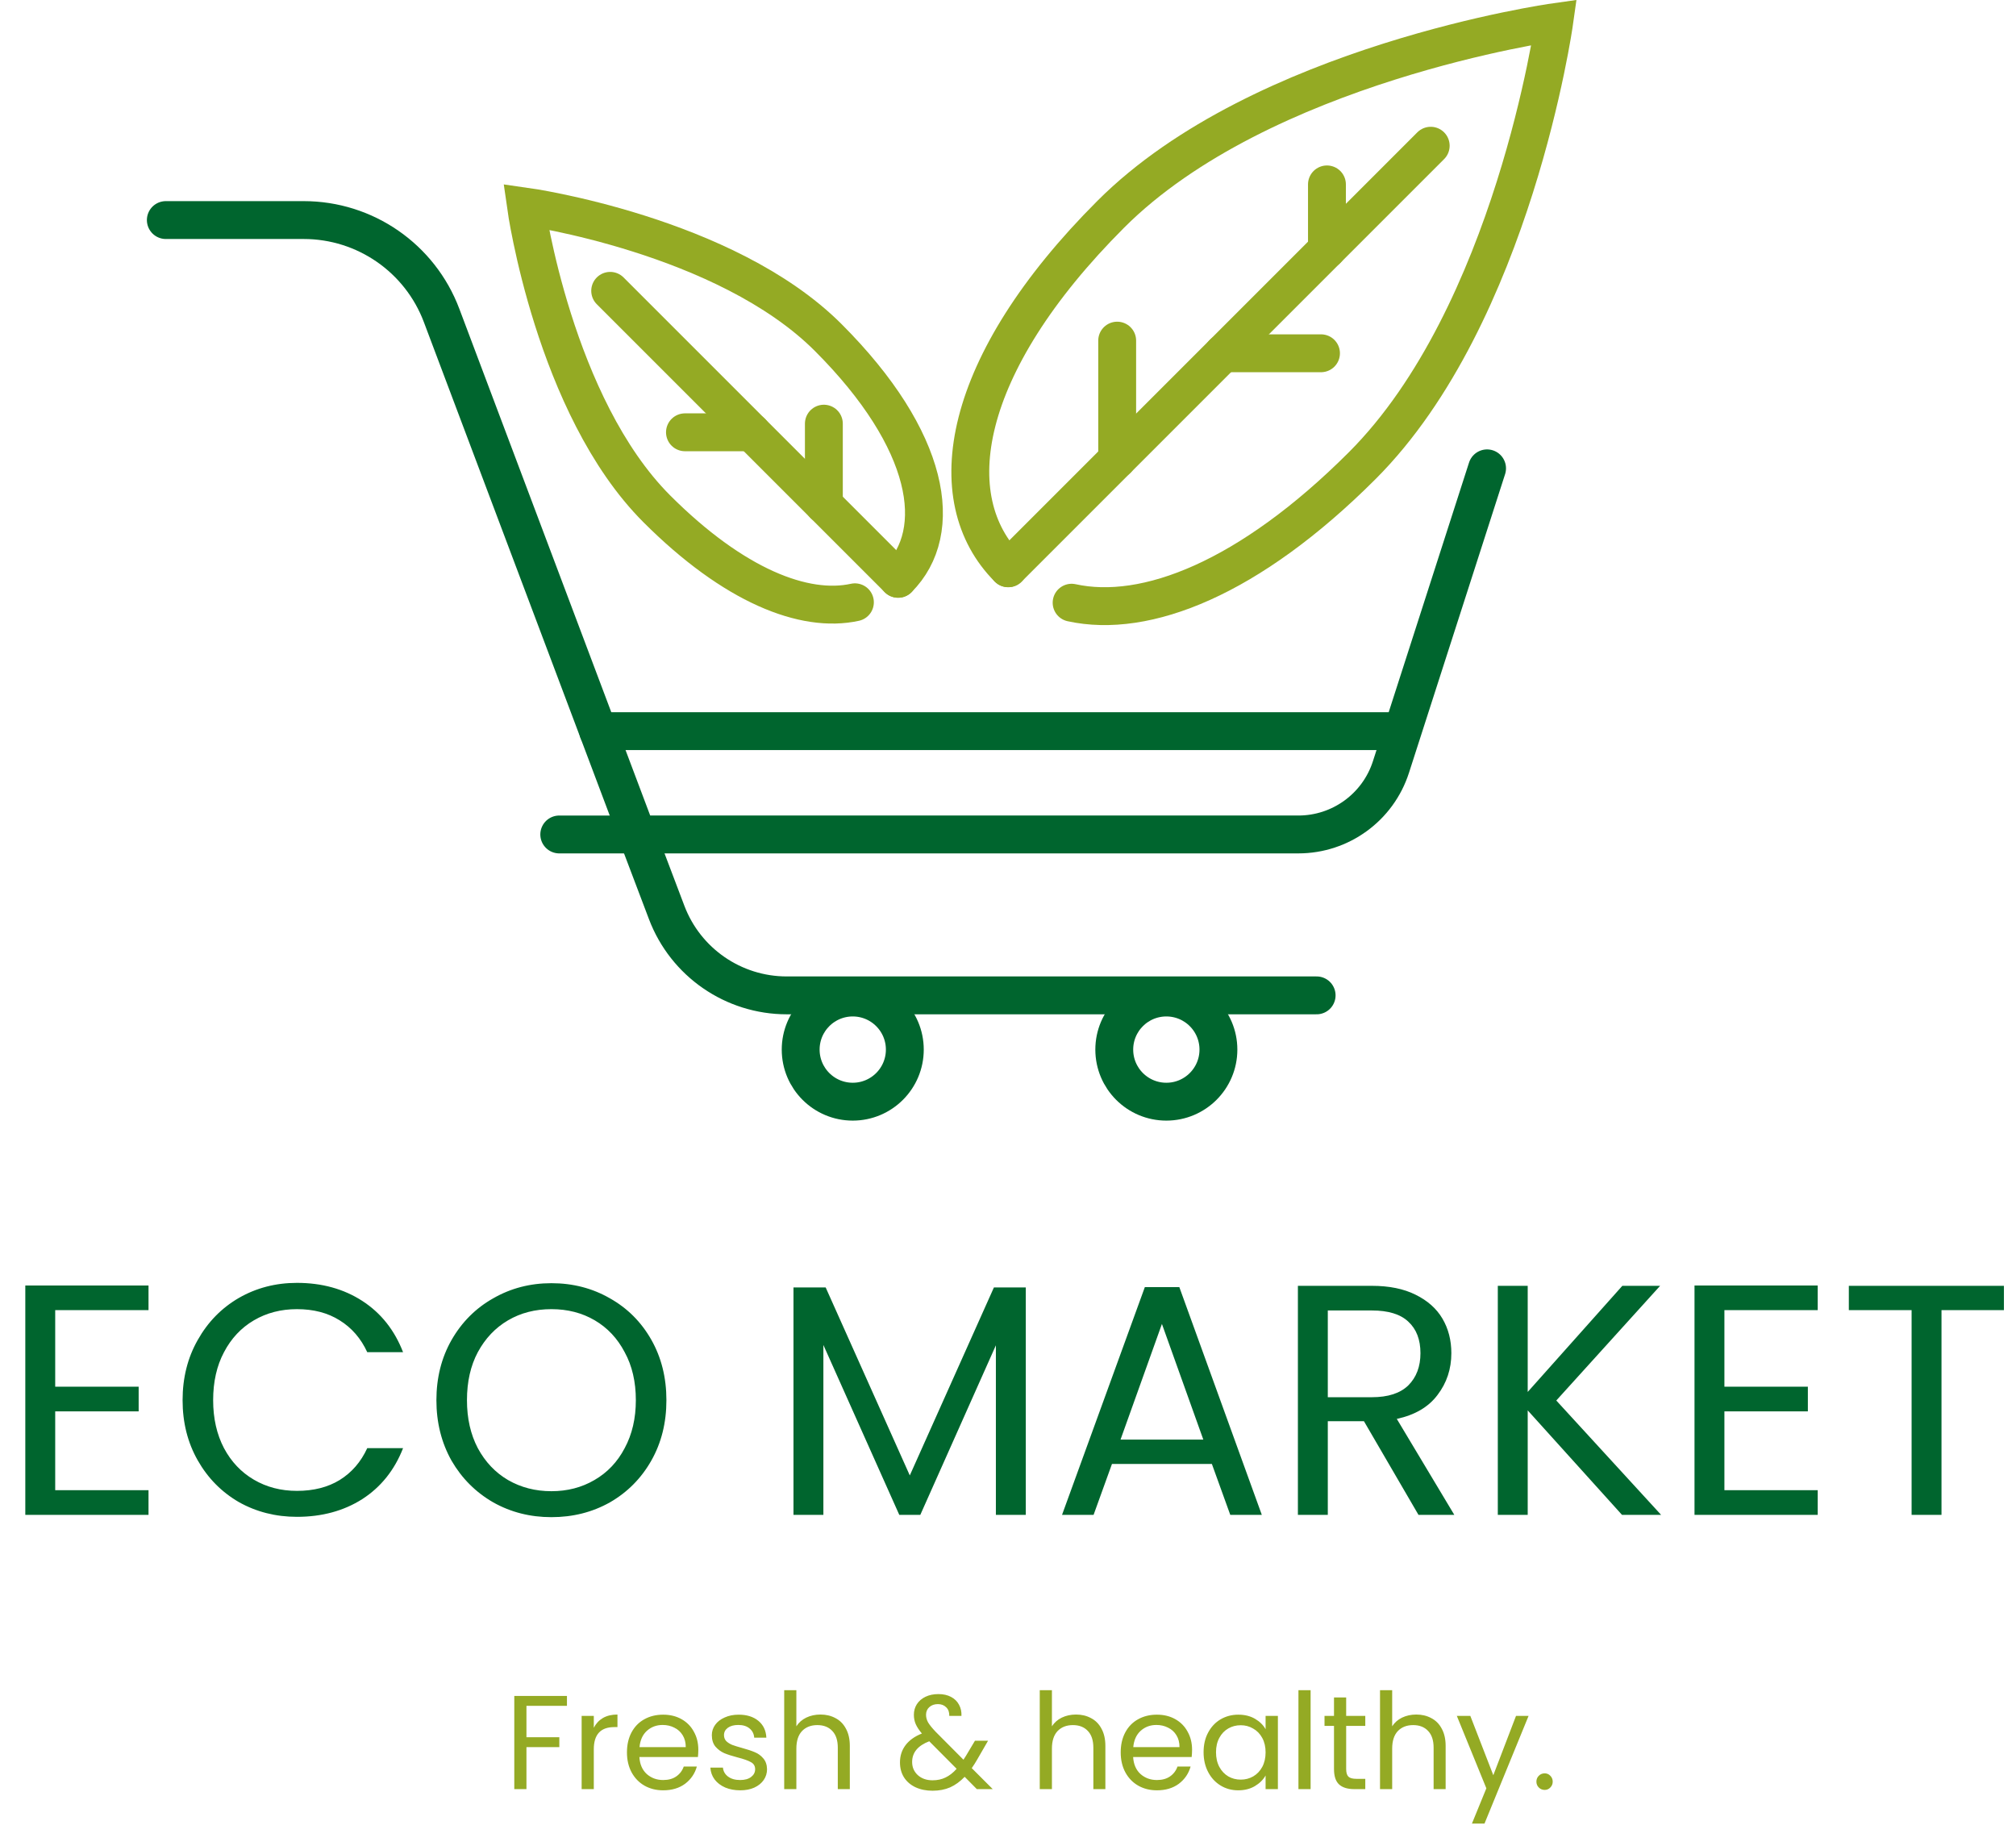 <svg width="272" height="249" viewBox="0 0 272 249" fill="none" xmlns="http://www.w3.org/2000/svg">
<path d="M22.373 29.689H40.983C49.256 29.689 56.664 34.814 59.58 42.556L85.957 112.576H175.178C180.876 112.576 185.924 108.898 187.669 103.474L200.636 63.185" stroke="#00652E" stroke-width="5.109" stroke-miterlimit="10" stroke-linecap="round"/>
<path d="M85.958 112.577L89.948 123.103C92.499 129.833 98.946 134.285 106.144 134.285H177.641" stroke="#00652E" stroke-width="5.109" stroke-miterlimit="10" stroke-linecap="round"/>
<path d="M122.079 141.601C122.079 145.481 118.933 148.627 115.053 148.627C111.173 148.627 108.028 145.482 108.028 141.601C108.028 137.72 111.173 134.575 115.053 134.575C118.933 134.575 122.079 137.721 122.079 141.601Z" stroke="#00652E" stroke-width="5.109" stroke-miterlimit="10" stroke-linecap="round"/>
<path d="M164.39 141.601C164.39 145.481 161.245 148.627 157.364 148.627C153.484 148.627 150.338 145.482 150.338 141.601C150.338 137.72 153.483 134.575 157.364 134.575C161.245 134.576 164.39 137.721 164.39 141.601Z" stroke="#00652E" stroke-width="5.109" stroke-miterlimit="10" stroke-linecap="round"/>
<path d="M136.028 76.664C126.661 67.297 129.536 49.234 149.878 28.893C170.22 8.551 209.692 3 209.692 3C209.692 3 204.141 42.473 183.799 62.814C168.543 78.07 154.569 83.502 144.583 81.312" stroke="#94AA24" stroke-width="5.109" stroke-miterlimit="10" stroke-linecap="round"/>
<path d="M136.028 76.664L193.033 19.66" stroke="#94AA24" stroke-width="5.109" stroke-miterlimit="10" stroke-linecap="round"/>
<path d="M150.731 61.961V45.954" stroke="#94AA24" stroke-width="5.109" stroke-miterlimit="10" stroke-linecap="round"/>
<path d="M165.032 47.66H178.23" stroke="#94AA24" stroke-width="5.109" stroke-miterlimit="10" stroke-linecap="round"/>
<path d="M179.033 33.66V24.878" stroke="#94AA24" stroke-width="5.109" stroke-miterlimit="10" stroke-linecap="round"/>
<path d="M121.176 78.086C127.56 71.702 125.6 59.392 111.737 45.529C97.874 31.666 70.972 27.882 70.972 27.882C70.972 27.882 74.755 54.784 88.619 68.647C99.016 79.045 108.54 82.746 115.345 81.254" stroke="#94AA24" stroke-width="5.109" stroke-miterlimit="10" stroke-linecap="round"/>
<path d="M121.176 78.086L82.326 39.237" stroke="#94AA24" stroke-width="5.109" stroke-miterlimit="10" stroke-linecap="round"/>
<path d="M111.156 68.066V57.157" stroke="#94AA24" stroke-width="5.109" stroke-miterlimit="10" stroke-linecap="round"/>
<path d="M101.409 58.32H92.415" stroke="#94AA24" stroke-width="5.109" stroke-miterlimit="10" stroke-linecap="round"/>
<path d="M85.958 112.577H75.455" stroke="#00652E" stroke-width="5.109" stroke-miterlimit="10" stroke-linecap="round"/>
<path d="M80.707 98.637H189.032" stroke="#00652E" stroke-width="5.109" stroke-miterlimit="10" stroke-linecap="round"/>
<path d="M7.448 176.75V187.08H18.708V190.405H7.448V201.044H20.038V204.369H3.414V173.425H20.038V176.75H7.448ZM24.635 188.897C24.635 185.883 25.315 183.178 26.674 180.785C28.034 178.361 29.881 176.47 32.216 175.11C34.58 173.751 37.196 173.071 40.063 173.071C43.432 173.071 46.373 173.884 48.885 175.509C51.397 177.135 53.229 179.44 54.382 182.425H49.55C48.693 180.563 47.451 179.129 45.826 178.125C44.23 177.12 42.309 176.617 40.063 176.617C37.905 176.617 35.969 177.12 34.255 178.125C32.541 179.129 31.196 180.563 30.221 182.425C29.246 184.257 28.758 186.415 28.758 188.897C28.758 191.35 29.246 193.508 30.221 195.37C31.196 197.202 32.541 198.621 34.255 199.626C35.969 200.63 37.905 201.133 40.063 201.133C42.309 201.133 44.23 200.645 45.826 199.67C47.451 198.665 48.693 197.232 49.55 195.37H54.382C53.229 198.325 51.397 200.616 48.885 202.241C46.373 203.837 43.432 204.635 40.063 204.635C37.196 204.635 34.58 203.97 32.216 202.64C29.881 201.281 28.034 199.404 26.674 197.01C25.315 194.616 24.635 191.912 24.635 188.897ZM74.396 204.679C71.529 204.679 68.914 204.014 66.549 202.685C64.185 201.325 62.308 199.448 60.919 197.054C59.56 194.631 58.88 191.912 58.88 188.897C58.88 185.883 59.56 183.178 60.919 180.785C62.308 178.361 64.185 176.484 66.549 175.154C68.914 173.795 71.529 173.115 74.396 173.115C77.292 173.115 79.923 173.795 82.287 175.154C84.651 176.484 86.513 178.346 87.873 180.74C89.233 183.134 89.912 185.853 89.912 188.897C89.912 191.941 89.233 194.66 87.873 197.054C86.513 199.448 84.651 201.325 82.287 202.685C79.923 204.014 77.292 204.679 74.396 204.679ZM74.396 201.177C76.553 201.177 78.489 200.675 80.204 199.67C81.947 198.665 83.307 197.232 84.282 195.37C85.287 193.508 85.789 191.35 85.789 188.897C85.789 186.415 85.287 184.257 84.282 182.425C83.307 180.563 81.962 179.129 80.248 178.125C78.534 177.12 76.583 176.617 74.396 176.617C72.209 176.617 70.258 177.12 68.544 178.125C66.83 179.129 65.471 180.563 64.466 182.425C63.49 184.257 63.003 186.415 63.003 188.897C63.003 191.35 63.49 193.508 64.466 195.37C65.471 197.232 66.83 198.665 68.544 199.67C70.288 200.675 72.239 201.177 74.396 201.177ZM138.4 173.691V204.369H134.365V181.494L124.169 204.369H121.332L111.091 181.449V204.369H107.057V173.691H111.401L122.75 199.049L134.099 173.691H138.4ZM163.506 197.498H150.029L147.547 204.369H143.291L154.462 173.647H159.117L170.245 204.369H165.989L163.506 197.498ZM162.353 194.217L156.768 178.612L151.182 194.217H162.353ZM191.383 204.369L184.024 191.735H179.148V204.369H175.113V173.47H185.088C187.423 173.47 189.388 173.869 190.984 174.667C192.61 175.465 193.822 176.543 194.62 177.903C195.418 179.262 195.817 180.814 195.817 182.558C195.817 184.686 195.196 186.562 193.955 188.188C192.743 189.813 190.91 190.892 188.457 191.424L196.216 204.369H191.383ZM179.148 188.498H185.088C187.275 188.498 188.916 187.966 190.009 186.902C191.103 185.809 191.649 184.361 191.649 182.558C191.649 180.725 191.103 179.307 190.009 178.302C188.945 177.297 187.305 176.795 185.088 176.795H179.148V188.498ZM218.842 204.369L206.119 190.272V204.369H202.085V173.47H206.119V187.789L218.887 173.47H223.985L209.976 188.942L224.118 204.369H218.842ZM232.658 176.75V187.08H243.918V190.405H232.658V201.044H245.248V204.369H228.624V173.425H245.248V176.75H232.658ZM270.371 173.47V176.75H261.948V204.369H257.914V176.75H249.446V173.47H270.371Z" fill="#00652E"/>
<path d="M76.493 228.801V230.135H71.029V234.373H75.465V235.707H71.029V241.369H69.388V228.801H76.493ZM80.116 233.092C80.404 232.527 80.813 232.089 81.342 231.776C81.883 231.463 82.538 231.307 83.308 231.307V233.002H82.875C81.036 233.002 80.116 234 80.116 235.996V241.369H78.475V231.487H80.116V233.092ZM94.218 236.05C94.218 236.362 94.2 236.693 94.164 237.041H86.266C86.326 238.015 86.656 238.779 87.257 239.332C87.871 239.872 88.61 240.143 89.475 240.143C90.185 240.143 90.774 239.981 91.243 239.656C91.724 239.319 92.06 238.875 92.252 238.322H94.02C93.755 239.271 93.226 240.047 92.433 240.648C91.639 241.237 90.654 241.531 89.475 241.531C88.538 241.531 87.696 241.321 86.951 240.9C86.218 240.48 85.641 239.884 85.22 239.115C84.799 238.334 84.589 237.432 84.589 236.41C84.589 235.388 84.793 234.493 85.202 233.723C85.611 232.954 86.182 232.365 86.915 231.956C87.66 231.536 88.514 231.325 89.475 231.325C90.413 231.325 91.243 231.53 91.964 231.938C92.685 232.347 93.238 232.912 93.623 233.633C94.02 234.343 94.218 235.148 94.218 236.05ZM92.523 235.707C92.523 235.082 92.385 234.547 92.108 234.102C91.832 233.645 91.453 233.303 90.972 233.074C90.503 232.834 89.98 232.714 89.403 232.714C88.574 232.714 87.865 232.978 87.276 233.507C86.698 234.036 86.368 234.769 86.284 235.707H92.523ZM99.882 241.531C99.125 241.531 98.446 241.405 97.845 241.153C97.243 240.888 96.769 240.528 96.42 240.071C96.071 239.602 95.879 239.067 95.843 238.466H97.538C97.586 238.959 97.814 239.362 98.223 239.674C98.644 239.987 99.191 240.143 99.864 240.143C100.489 240.143 100.982 240.005 101.343 239.728C101.703 239.452 101.884 239.103 101.884 238.682C101.884 238.25 101.691 237.931 101.307 237.727C100.922 237.51 100.327 237.3 99.522 237.096C98.788 236.903 98.187 236.711 97.718 236.518C97.261 236.314 96.865 236.02 96.528 235.635C96.204 235.238 96.041 234.721 96.041 234.084C96.041 233.579 96.192 233.116 96.492 232.696C96.793 232.275 97.219 231.944 97.772 231.704C98.325 231.451 98.957 231.325 99.666 231.325C100.76 231.325 101.643 231.602 102.317 232.155C102.99 232.708 103.35 233.465 103.398 234.427H101.758C101.721 233.91 101.511 233.495 101.126 233.183C100.754 232.87 100.249 232.714 99.612 232.714C99.023 232.714 98.554 232.84 98.205 233.092C97.857 233.345 97.682 233.675 97.682 234.084C97.682 234.409 97.784 234.679 97.989 234.896C98.205 235.1 98.47 235.268 98.782 235.4C99.107 235.521 99.552 235.659 100.117 235.815C100.826 236.008 101.403 236.2 101.848 236.392C102.293 236.573 102.671 236.849 102.984 237.222C103.308 237.594 103.477 238.081 103.489 238.682C103.489 239.223 103.338 239.71 103.038 240.143C102.737 240.576 102.311 240.918 101.758 241.171C101.217 241.411 100.591 241.531 99.882 241.531ZM110.71 231.307C111.455 231.307 112.128 231.469 112.729 231.794C113.331 232.107 113.799 232.581 114.136 233.219C114.485 233.856 114.659 234.631 114.659 235.545V241.369H113.036V235.779C113.036 234.793 112.79 234.042 112.297 233.525C111.804 232.996 111.131 232.732 110.277 232.732C109.412 232.732 108.72 233.002 108.203 233.543C107.698 234.084 107.446 234.872 107.446 235.905V241.369H105.805V228.025H107.446V232.894C107.771 232.389 108.215 231.998 108.78 231.722C109.357 231.445 110.001 231.307 110.71 231.307ZM131.794 241.369L130.153 239.71C129.54 240.347 128.885 240.822 128.188 241.135C127.49 241.435 126.703 241.586 125.825 241.586C124.96 241.586 124.19 241.429 123.517 241.117C122.856 240.804 122.339 240.359 121.966 239.782C121.606 239.205 121.425 238.532 121.425 237.763C121.425 236.885 121.672 236.116 122.165 235.455C122.67 234.781 123.409 234.252 124.383 233.868C123.998 233.411 123.722 232.99 123.553 232.605C123.385 232.221 123.301 231.8 123.301 231.343C123.301 230.814 123.433 230.339 123.698 229.919C123.974 229.486 124.365 229.149 124.87 228.909C125.375 228.668 125.958 228.548 126.619 228.548C127.268 228.548 127.833 228.674 128.314 228.927C128.795 229.179 129.155 229.534 129.396 229.991C129.636 230.436 129.744 230.935 129.72 231.487H128.079C128.091 230.995 127.953 230.61 127.665 230.333C127.376 230.045 127.003 229.901 126.547 229.901C126.066 229.901 125.675 230.039 125.375 230.315C125.086 230.58 124.942 230.922 124.942 231.343C124.942 231.704 125.038 232.053 125.23 232.389C125.435 232.726 125.771 233.14 126.24 233.633L129.991 237.402L130.315 236.897L131.542 234.841H133.309L131.83 237.402C131.626 237.763 131.385 238.141 131.109 238.538L133.94 241.369H131.794ZM125.825 240.179C126.474 240.179 127.058 240.053 127.574 239.8C128.103 239.548 128.602 239.157 129.071 238.628L125.375 234.914C123.836 235.503 123.066 236.434 123.066 237.709C123.066 238.418 123.319 239.007 123.824 239.476C124.341 239.945 125.008 240.179 125.825 240.179ZM145.189 231.307C145.935 231.307 146.608 231.469 147.209 231.794C147.81 232.107 148.279 232.581 148.615 233.219C148.964 233.856 149.138 234.631 149.138 235.545V241.369H147.516V235.779C147.516 234.793 147.269 234.042 146.776 233.525C146.283 232.996 145.61 232.732 144.757 232.732C143.891 232.732 143.2 233.002 142.683 233.543C142.178 234.084 141.926 234.872 141.926 235.905V241.369H140.285V228.025H141.926V232.894C142.25 232.389 142.695 231.998 143.26 231.722C143.837 231.445 144.48 231.307 145.189 231.307ZM160.835 236.05C160.835 236.362 160.817 236.693 160.781 237.041H152.883C152.943 238.015 153.273 238.779 153.875 239.332C154.488 239.872 155.227 240.143 156.093 240.143C156.802 240.143 157.391 239.981 157.86 239.656C158.341 239.319 158.677 238.875 158.869 238.322H160.637C160.372 239.271 159.843 240.047 159.05 240.648C158.256 241.237 157.271 241.531 156.093 241.531C155.155 241.531 154.313 241.321 153.568 240.9C152.835 240.48 152.258 239.884 151.837 239.115C151.416 238.334 151.206 237.432 151.206 236.41C151.206 235.388 151.41 234.493 151.819 233.723C152.228 232.954 152.799 232.365 153.532 231.956C154.277 231.536 155.131 231.325 156.093 231.325C157.03 231.325 157.86 231.53 158.581 231.938C159.302 232.347 159.855 232.912 160.24 233.633C160.637 234.343 160.835 235.148 160.835 236.05ZM159.14 235.707C159.14 235.082 159.002 234.547 158.725 234.102C158.449 233.645 158.07 233.303 157.589 233.074C157.12 232.834 156.597 232.714 156.02 232.714C155.191 232.714 154.482 232.978 153.893 233.507C153.316 234.036 152.985 234.769 152.901 235.707H159.14ZM162.388 236.392C162.388 235.382 162.592 234.499 163.001 233.742C163.41 232.972 163.969 232.377 164.678 231.956C165.399 231.536 166.199 231.325 167.076 231.325C167.942 231.325 168.693 231.512 169.33 231.884C169.967 232.257 170.442 232.726 170.755 233.291V231.487H172.414V241.369H170.755V239.53C170.43 240.107 169.943 240.588 169.294 240.972C168.657 241.345 167.912 241.531 167.058 241.531C166.181 241.531 165.387 241.315 164.678 240.882C163.969 240.449 163.41 239.842 163.001 239.061C162.592 238.28 162.388 237.39 162.388 236.392ZM170.755 236.41C170.755 235.665 170.605 235.016 170.304 234.463C170.003 233.91 169.595 233.489 169.078 233.201C168.573 232.9 168.014 232.75 167.401 232.75C166.788 232.75 166.229 232.894 165.724 233.183C165.219 233.471 164.816 233.892 164.516 234.445C164.215 234.998 164.065 235.647 164.065 236.392C164.065 237.15 164.215 237.811 164.516 238.376C164.816 238.929 165.219 239.356 165.724 239.656C166.229 239.945 166.788 240.089 167.401 240.089C168.014 240.089 168.573 239.945 169.078 239.656C169.595 239.356 170.003 238.929 170.304 238.376C170.605 237.811 170.755 237.156 170.755 236.41ZM176.828 228.025V241.369H175.187V228.025H176.828ZM181.626 232.84V238.664C181.626 239.145 181.728 239.488 181.933 239.692C182.137 239.884 182.492 239.981 182.996 239.981H184.205V241.369H182.726C181.812 241.369 181.127 241.159 180.67 240.738C180.213 240.317 179.985 239.626 179.985 238.664V232.84H178.705V231.487H179.985V228.999H181.626V231.487H184.205V232.84H181.626ZM191.098 231.307C191.843 231.307 192.516 231.469 193.117 231.794C193.718 232.107 194.187 232.581 194.524 233.219C194.872 233.856 195.047 234.631 195.047 235.545V241.369H193.424V235.779C193.424 234.793 193.177 234.042 192.684 233.525C192.191 232.996 191.518 232.732 190.665 232.732C189.799 232.732 189.108 233.002 188.591 233.543C188.086 234.084 187.834 234.872 187.834 235.905V241.369H186.193V228.025H187.834V232.894C188.158 232.389 188.603 231.998 189.168 231.722C189.745 231.445 190.388 231.307 191.098 231.307ZM206.238 231.487L200.288 246.021H198.593L200.54 241.261L196.555 231.487H198.376L201.478 239.494L204.543 231.487H206.238ZM208.411 241.477C208.098 241.477 207.834 241.369 207.617 241.153C207.401 240.936 207.293 240.672 207.293 240.359C207.293 240.047 207.401 239.782 207.617 239.566C207.834 239.35 208.098 239.241 208.411 239.241C208.711 239.241 208.964 239.35 209.168 239.566C209.384 239.782 209.493 240.047 209.493 240.359C209.493 240.672 209.384 240.936 209.168 241.153C208.964 241.369 208.711 241.477 208.411 241.477Z" fill="#94AA24"/>
</svg>
